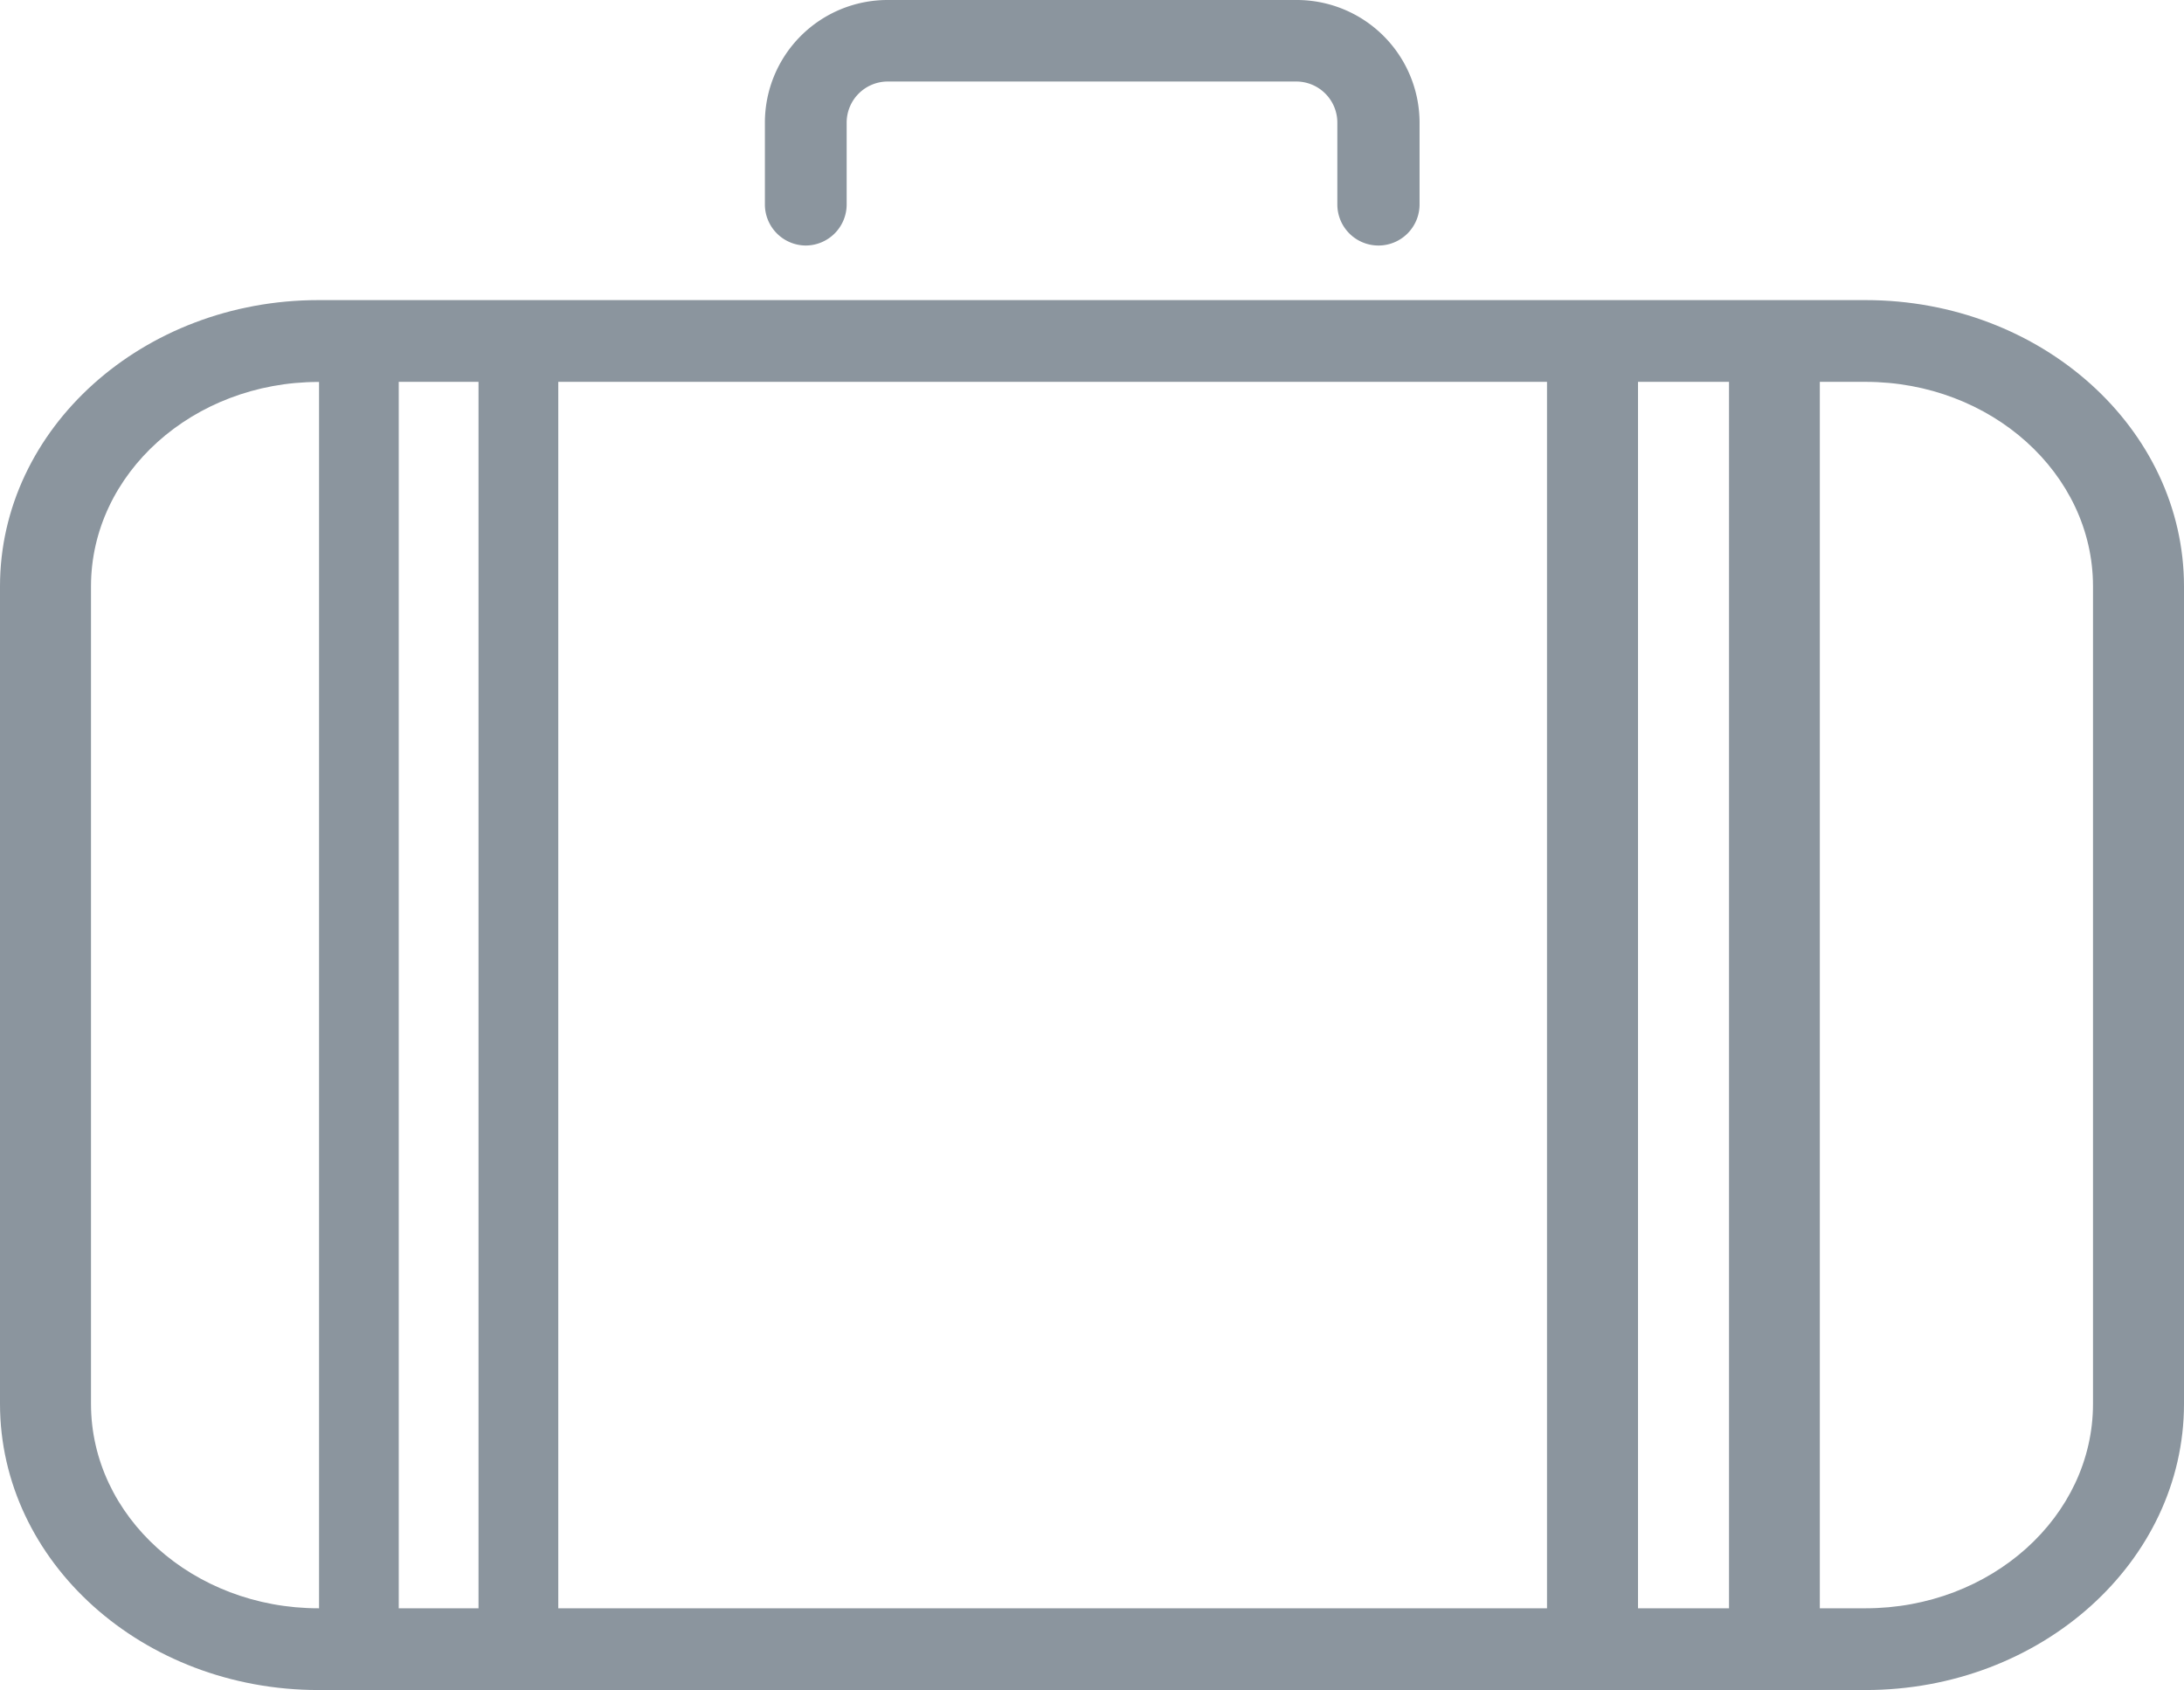 <svg xmlns="http://www.w3.org/2000/svg" viewBox="0 0 478.09 370.05"><defs><style>.cls-1{fill:#8b959e;}</style></defs><title>Ресурс 1</title><g id="Слой_2" data-name="Слой 2"><g id="Layer_1" data-name="Layer 1"><path class="cls-1" d="M185.34,44.76V26.85a9,9,0,0,1,8.95-9H283.8a9,9,0,0,1,8.95,9V44.76a9,9,0,0,0,9,9h0a9,9,0,0,0,9-9V26.85A26.89,26.89,0,0,0,283.8,0H194.29a26.85,26.85,0,0,0-26.85,26.85V44.76a9,9,0,0,0,8.95,9h0A9,9,0,0,0,185.34,44.76Z"/><path class="cls-1" d="M408.37,65.71H69.72C31.27,65.71,0,93.82,0,128.37v179C0,342,31.27,370.05,69.72,370.05H408.37c38.45,0,69.72-28.1,69.72-62.66v-179C478.09,93.82,446.82,65.71,408.37,65.71Zm-29.88,17.9V352.15H358.57V83.61ZM338.65,352.15H122.21V83.61H338.65ZM104.75,83.61V352.15H87.29V83.61ZM19.92,307.39v-179c0-24.69,22.33-44.76,49.8-44.76h.12V352.15h-.12C42.25,352.15,19.92,332.08,19.92,307.39Zm438.25,0c0,24.69-22.33,44.76-49.8,44.76h-10V83.61h10c27.47,0,49.8,20.07,49.8,44.76Z"/></g></g></svg>